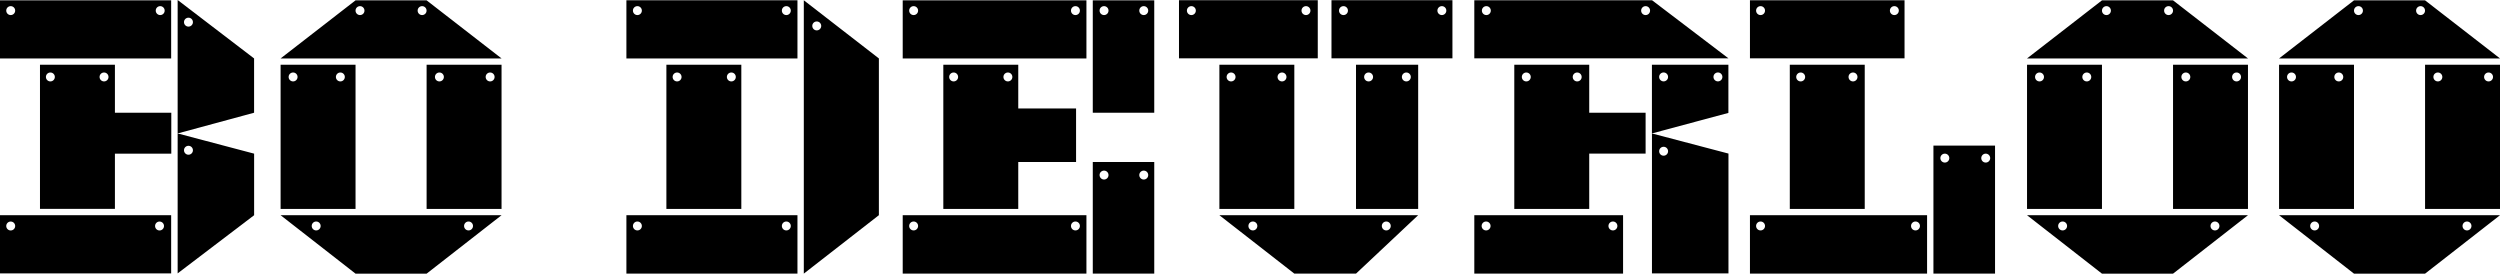 <?xml version="1.0" encoding="utf-8"?>
<!-- Generator: Adobe Illustrator 26.0.2, SVG Export Plug-In . SVG Version: 6.00 Build 0)  -->
<svg version="1.1" xmlns="http://www.w3.org/2000/svg" xmlns:xlink="http://www.w3.org/1999/xlink" x="0px" y="0px"
	 viewBox="0 0 716.59 78.43" style="enable-background:new 0 0 716.59 78.43;" xml:space="preserve">
<style type="text/css">
	.st0{fill:#FFFFFF;}
	.st1{display:none;}
	.st2{display:inline;}
	.st3{fill:#603913;}
</style>
<g id="Layer_1">
	<g>
		<path d="M49.06,0.1H0v16.65h49.06V0.1z M3.07,4.32c-0.71,0-1.28-0.57-1.28-1.28c0-0.71,0.57-1.28,1.28-1.28
			c0.71,0,1.28,0.57,1.28,1.28C4.35,3.75,3.78,4.32,3.07,4.32z M45.92,4.32c-0.71,0-1.28-0.57-1.28-1.28c0-0.71,0.57-1.28,1.28-1.28
			c0.71,0,1.28,0.57,1.28,1.28C47.2,3.75,46.63,4.32,45.92,4.32z"/>
		<path d="M258.75,16.75h52.66V0.1h-52.66V16.75z M308.26,1.76c0.71,0,1.28,0.57,1.28,1.28c0,0.71-0.57,1.28-1.28,1.28
			c-0.71,0-1.28-0.57-1.28-1.28C306.98,2.33,307.55,1.76,308.26,1.76z M261.88,1.76c0.71,0,1.28,0.57,1.28,1.28
			c0,0.71-0.57,1.28-1.28,1.28s-1.28-0.57-1.28-1.28C260.6,2.33,261.18,1.76,261.88,1.76z"/>
		<path d="M377.72,0.05h-39.78v16.67h39.78V0.05z M341.49,4.32c-0.71,0-1.28-0.57-1.28-1.28c0-0.71,0.57-1.28,1.28-1.28
			c0.71,0,1.28,0.57,1.28,1.28C342.77,3.75,342.2,4.32,341.49,4.32z M374.34,4.32c-0.71,0-1.28-0.57-1.28-1.28
			c0-0.71,0.57-1.28,1.28-1.28c0.71,0,1.28,0.57,1.28,1.28C375.62,3.75,375.05,4.32,374.34,4.32z"/>
		<path d="M545.91,0.08H501.6v16.65h44.31V0.08z M504.64,4.32c-0.71,0-1.28-0.57-1.28-1.28c0-0.71,0.57-1.28,1.28-1.28
			s1.28,0.57,1.28,1.28C505.92,3.75,505.35,4.32,504.64,4.32z M542.99,4.32c-0.71,0-1.28-0.57-1.28-1.28c0-0.71,0.57-1.28,1.28-1.28
			c0.71,0,1.28,0.57,1.28,1.28C544.27,3.75,543.69,4.32,542.99,4.32z"/>
		<path d="M381.65,16.72h34.67V0.05h-34.67V16.72z M413.29,1.76c0.71,0,1.28,0.57,1.28,1.28c0,0.71-0.57,1.28-1.28,1.28
			s-1.28-0.57-1.28-1.28C412.01,2.33,412.58,1.76,413.29,1.76z M385.09,1.76c0.71,0,1.28,0.57,1.28,1.28c0,0.71-0.57,1.28-1.28,1.28
			s-1.28-0.57-1.28-1.28C383.8,2.33,384.38,1.76,385.09,1.76z"/>
		<path d="M258.75,78.43h52.66V61.69h-52.66V78.43z M308.26,63.49c0.71,0,1.28,0.57,1.28,1.28s-0.57,1.28-1.28,1.28
			c-0.71,0-1.28-0.57-1.28-1.28S307.55,63.49,308.26,63.49z M261.88,63.49c0.71,0,1.28,0.57,1.28,1.28s-0.57,1.28-1.28,1.28
			s-1.28-0.57-1.28-1.28S261.18,63.49,261.88,63.49z"/>
		<path d="M501.6,78.43h50.77V61.69H501.6V78.43z M549.05,63.49c0.71,0,1.28,0.57,1.28,1.28s-0.57,1.28-1.28,1.28
			s-1.28-0.57-1.28-1.28S548.34,63.49,549.05,63.49z M504.64,63.49c0.71,0,1.28,0.57,1.28,1.28s-0.57,1.28-1.28,1.28
			s-1.28-0.57-1.28-1.28S503.93,63.49,504.64,63.49z"/>
		<path d="M179.55,16.75h49.03V0.08h-49.03V16.75z M225.39,1.76c0.71,0,1.28,0.57,1.28,1.28c0,0.71-0.57,1.28-1.28,1.28
			s-1.28-0.57-1.28-1.28C224.1,2.33,224.68,1.76,225.39,1.76z M182.7,1.76c0.71,0,1.28,0.57,1.28,1.28c0,0.71-0.57,1.28-1.28,1.28
			s-1.28-0.57-1.28-1.28C181.41,2.33,181.99,1.76,182.7,1.76z"/>
		<path d="M179.55,78.43h49.03V61.69h-49.03V78.43z M225.39,63.49c0.71,0,1.28,0.57,1.28,1.28s-0.57,1.28-1.28,1.28
			s-1.28-0.57-1.28-1.28S224.68,63.49,225.39,63.49z M182.7,63.49c0.71,0,1.28,0.57,1.28,1.28s-0.57,1.28-1.28,1.28
			s-1.28-0.57-1.28-1.28S181.99,63.49,182.7,63.49z"/>
		<path d="M101.91,18.56H80.43v41.32h21.48V18.56z M84.01,23.34c-0.71,0-1.28-0.57-1.28-1.28c0-0.71,0.57-1.28,1.28-1.28
			c0.71,0,1.28,0.57,1.28,1.28C85.29,22.77,84.71,23.34,84.01,23.34z M97.56,23.34c-0.71,0-1.28-0.57-1.28-1.28
			c0-0.71,0.57-1.28,1.28-1.28s1.28,0.57,1.28,1.28C98.84,22.77,98.26,23.34,97.56,23.34z"/>
		<path d="M122.28,59.88h21.48V18.56h-21.48V59.88z M140.49,20.78c0.71,0,1.28,0.57,1.28,1.28c0,0.71-0.57,1.28-1.28,1.28
			c-0.71,0-1.28-0.57-1.28-1.28C139.2,21.35,139.78,20.78,140.49,20.78z M125.95,20.78c0.71,0,1.28,0.57,1.28,1.28
			c0,0.71-0.57,1.28-1.28,1.28s-1.28-0.57-1.28-1.28C124.67,21.35,125.24,20.78,125.95,20.78z"/>
		<path d="M422.59,78.43h42.64V61.69h-42.64V78.43z M462.32,63.49c0.71,0,1.28,0.57,1.28,1.28s-0.57,1.28-1.28,1.28
			c-0.71,0-1.28-0.57-1.28-1.28S461.62,63.49,462.32,63.49z M425.97,63.49c0.71,0,1.28,0.57,1.28,1.28s-0.57,1.28-1.28,1.28
			c-0.71,0-1.28-0.57-1.28-1.28S425.26,63.49,425.97,63.49z"/>
		<path d="M455.53,18.56h-21.48v41.32h21.48V44.02h16.16V32.31h-16.16V18.56z M437.49,23.34c-0.71,0-1.28-0.57-1.28-1.28
			c0-0.71,0.57-1.28,1.28-1.28c0.71,0,1.28,0.57,1.28,1.28C438.77,22.77,438.2,23.34,437.49,23.34z M452.08,23.34
			c-0.71,0-1.28-0.57-1.28-1.28c0-0.71,0.57-1.28,1.28-1.28c0.71,0,1.28,0.57,1.28,1.28C453.37,22.77,452.79,23.34,452.08,23.34z"/>
		<path d="M554.19,78.43h17.66v-36.7h-17.66V78.43z M569.18,44.04c0.71,0,1.28,0.57,1.28,1.28c0,0.71-0.57,1.28-1.28,1.28
			c-0.71,0-1.28-0.57-1.28-1.28C567.9,44.61,568.48,44.04,569.18,44.04z M557.46,44.04c0.71,0,1.28,0.57,1.28,1.28
			c0,0.71-0.57,1.28-1.28,1.28s-1.28-0.57-1.28-1.28C556.18,44.61,556.75,44.04,557.46,44.04z"/>
		<path d="M191.01,18.56v41.32h21.48V18.56H191.01z M194.08,23.34c-0.71,0-1.28-0.57-1.28-1.28c0-0.71,0.57-1.28,1.28-1.28
			c0.71,0,1.28,0.57,1.28,1.28C195.36,22.77,194.79,23.34,194.08,23.34z M209.63,23.34c-0.71,0-1.28-0.57-1.28-1.28
			c0-0.71,0.57-1.28,1.28-1.28s1.28,0.57,1.28,1.28C210.91,22.77,210.33,23.34,209.63,23.34z"/>
		<path d="M371,59.88V18.56h-21.48v41.32H371z M367.47,20.78c0.71,0,1.28,0.57,1.28,1.28c0,0.71-0.57,1.28-1.28,1.28
			s-1.28-0.57-1.28-1.28C366.19,21.35,366.76,20.78,367.47,20.78z M352.87,20.78c0.71,0,1.28,0.57,1.28,1.28
			c0,0.71-0.57,1.28-1.28,1.28s-1.28-0.57-1.28-1.28C351.59,21.35,352.17,20.78,352.87,20.78z"/>
		<path d="M388.68,59.88h17.82V18.56h-17.82V59.88z M403.11,20.78c0.71,0,1.28,0.57,1.28,1.28c0,0.71-0.57,1.28-1.28,1.28
			c-0.71,0-1.28-0.57-1.28-1.28C401.83,21.35,402.4,20.78,403.11,20.78z M392.29,20.78c0.71,0,1.28,0.57,1.28,1.28
			c0,0.71-0.57,1.28-1.28,1.28s-1.28-0.57-1.28-1.28C391.01,21.35,391.58,20.78,392.29,20.78z"/>
		<path d="M534.5,59.88V18.56h-21.48v41.32H534.5z M531.14,20.78c0.71,0,1.28,0.57,1.28,1.28c0,0.71-0.57,1.28-1.28,1.28
			c-0.71,0-1.28-0.57-1.28-1.28C529.85,21.35,530.43,20.78,531.14,20.78z M516.14,20.78c0.71,0,1.28,0.57,1.28,1.28
			c0,0.71-0.57,1.28-1.28,1.28s-1.28-0.57-1.28-1.28C514.86,21.35,515.44,20.78,516.14,20.78z"/>
		<path d="M122.28,61.69h-20.37v0l-21.48,0l21.48,16.75h20.37l21.48-16.75L122.28,61.69L122.28,61.69z M90.63,66.05
			c-0.71,0-1.28-0.57-1.28-1.28s0.57-1.28,1.28-1.28s1.28,0.57,1.28,1.28S91.34,66.05,90.63,66.05z M134.3,63.49
			c0.71,0,1.28,0.57,1.28,1.28s-0.57,1.28-1.28,1.28s-1.28-0.57-1.28-1.28S133.59,63.49,134.3,63.49z"/>
		<path d="M122.28,0.1h-20.37v0L80.43,16.75l21.48,0v0h20.37v0l21.48,0L122.28,0.1L122.28,0.1z M103.19,4.32
			c-0.71,0-1.28-0.57-1.28-1.28c0-0.71,0.57-1.28,1.28-1.28s1.28,0.57,1.28,1.28C104.48,3.75,103.9,4.32,103.19,4.32z M120.99,4.32
			c-0.71,0-1.28-0.57-1.28-1.28c0-0.71,0.57-1.28,1.28-1.28s1.28,0.57,1.28,1.28C122.28,3.75,121.7,4.32,120.99,4.32z"/>
		<path d="M50.92,16.75v15.56v5.94l21.91-5.94h0V16.75L50.92,0V16.75z M54.02,5.07c0.71,0,1.28,0.57,1.28,1.28
			c0,0.71-0.57,1.28-1.28,1.28c-0.71,0-1.28-0.57-1.28-1.28C52.73,5.64,53.31,5.07,54.02,5.07z"/>
		<path d="M473.51,16.72l21.92,0L473.51,0.05v0.02h-50.92v16.65L473.51,16.72L473.51,16.72z M426.04,4.32
			c-0.71,0-1.28-0.57-1.28-1.28c0-0.71,0.57-1.28,1.28-1.28c0.71,0,1.28,0.57,1.28,1.28C427.32,3.75,426.75,4.32,426.04,4.32z
			 M471.69,4.32c-0.71,0-1.28-0.57-1.28-1.28c0-0.71,0.57-1.28,1.28-1.28s1.28,0.57,1.28,1.28C472.97,3.75,472.4,4.32,471.69,4.32z"
			/>
		<path d="M495.42,18.56h-21.92v13.8v5.89l21.92-5.89V18.56z M476.85,23.33c-0.71,0-1.28-0.57-1.28-1.28s0.57-1.28,1.28-1.28
			c0.71,0,1.28,0.57,1.28,1.28S477.56,23.33,476.85,23.33z M492.42,23.33c-0.71,0-1.28-0.57-1.28-1.28s0.57-1.28,1.28-1.28
			c0.71,0,1.28,0.57,1.28,1.28S493.13,23.33,492.42,23.33z"/>
		<path d="M50.92,61.69v16.67l21.92-16.67V44.04l-21.92-5.79v5.79V61.69z M54.02,41.79c0.71,0,1.28,0.57,1.28,1.28
			c0,0.71-0.57,1.28-1.28,1.28c-0.71,0-1.28-0.57-1.28-1.28C52.73,42.37,53.31,41.79,54.02,41.79z"/>
		<path d="M473.51,44.02v34.34h21.93V44.02l-21.93-5.77V44.02z M476.85,42.07c0.71,0,1.28,0.57,1.28,1.28
			c0,0.71-0.57,1.28-1.28,1.28c-0.71,0-1.28-0.57-1.28-1.28C475.57,42.65,476.14,42.07,476.85,42.07z"/>
		<path d="M230.4,78.43l21.52-16.75V16.75L230.4,0.08V78.43z M234.11,6.15c0.71,0,1.28,0.57,1.28,1.28c0,0.71-0.57,1.28-1.28,1.28
			s-1.28-0.57-1.28-1.28C232.82,6.72,233.4,6.15,234.11,6.15z"/>
		<path d="M313.23,32.31h17.62V0.1h-17.62V32.31z M327.84,1.76c0.71,0,1.28,0.57,1.28,1.28c0,0.71-0.57,1.28-1.28,1.28
			s-1.28-0.57-1.28-1.28C326.56,2.33,327.13,1.76,327.84,1.76z M316.46,1.76c0.71,0,1.28,0.57,1.28,1.28c0,0.71-0.57,1.28-1.28,1.28
			c-0.71,0-1.28-0.57-1.28-1.28C315.17,2.33,315.75,1.76,316.46,1.76z"/>
		<path d="M313.23,78.43h17.62v-32h-17.62V78.43z M327.84,48.9c0.71,0,1.28,0.57,1.28,1.28c0,0.71-0.57,1.28-1.28,1.28
			s-1.28-0.57-1.28-1.28C326.56,49.48,327.13,48.9,327.84,48.9z M316.46,48.9c0.71,0,1.28,0.57,1.28,1.28
			c0,0.71-0.57,1.28-1.28,1.28c-0.71,0-1.28-0.57-1.28-1.28C315.17,49.48,315.75,48.9,316.46,48.9z"/>
		<path d="M270.39,18.56v41.32h21.48V46.44h16.57V31.09h-16.57V18.56H270.39z M273.35,23.34c-0.71,0-1.28-0.57-1.28-1.28
			c0-0.71,0.57-1.28,1.28-1.28c0.71,0,1.28,0.57,1.28,1.28C274.63,22.77,274.06,23.34,273.35,23.34z M288.9,23.34
			c-0.71,0-1.28-0.57-1.28-1.28c0-0.71,0.57-1.28,1.28-1.28s1.28,0.57,1.28,1.28C290.18,22.77,289.61,23.34,288.9,23.34z"/>
		<path d="M371,61.69h-21.48L371,78.43h17.68l17.82-16.75h-17.82H371z M359.12,66.05c-0.71,0-1.28-0.57-1.28-1.28
			s0.57-1.28,1.28-1.28s1.28,0.57,1.28,1.28S359.83,66.05,359.12,66.05z M397.36,63.49c0.71,0,1.28,0.57,1.28,1.28
			s-0.57,1.28-1.28,1.28s-1.28-0.57-1.28-1.28S396.65,63.49,397.36,63.49z"/>
		<path d="M602.5,18.56h-21.48v41.32h21.48V18.56z M584.6,23.34c-0.71,0-1.28-0.57-1.28-1.28c0-0.71,0.57-1.28,1.28-1.28
			s1.28,0.57,1.28,1.28C585.88,22.77,585.31,23.34,584.6,23.34z M598.15,23.34c-0.71,0-1.28-0.57-1.28-1.28
			c0-0.71,0.57-1.28,1.28-1.28c0.71,0,1.28,0.57,1.28,1.28C599.43,22.77,598.86,23.34,598.15,23.34z"/>
		<path d="M622.87,59.88h21.48V18.56h-21.48V59.88z M641.08,20.78c0.71,0,1.28,0.57,1.28,1.28c0,0.71-0.57,1.28-1.28,1.28
			s-1.28-0.57-1.28-1.28C639.8,21.35,640.37,20.78,641.08,20.78z M626.54,20.78c0.71,0,1.28,0.57,1.28,1.28
			c0,0.71-0.57,1.28-1.28,1.28s-1.28-0.57-1.28-1.28C625.26,21.35,625.83,20.78,626.54,20.78z"/>
		<path d="M622.87,61.69H602.5v0l-21.48,0l21.48,16.75h20.37l21.48-16.75L622.87,61.69L622.87,61.69z M591.22,66.05
			c-0.71,0-1.28-0.57-1.28-1.28s0.57-1.28,1.28-1.28s1.28,0.57,1.28,1.28S591.93,66.05,591.22,66.05z M634.89,63.49
			c0.71,0,1.28,0.57,1.28,1.28s-0.57,1.28-1.28,1.28s-1.28-0.57-1.28-1.28S634.18,63.49,634.89,63.49z"/>
		<path d="M602.5,16.75h20.37v0l21.48,0L622.87,0.1v0H602.5v0l-21.48,16.65L602.5,16.75L602.5,16.75z M621.59,1.76
			c0.71,0,1.28,0.57,1.28,1.28c0,0.71-0.57,1.28-1.28,1.28c-0.71,0-1.28-0.57-1.28-1.28C620.3,2.33,620.88,1.76,621.59,1.76z
			 M603.78,1.76c0.71,0,1.28,0.57,1.28,1.28c0,0.71-0.57,1.28-1.28,1.28s-1.28-0.57-1.28-1.28C602.5,2.33,603.08,1.76,603.78,1.76z"
			/>
		<path d="M674.74,18.56h-21.48v41.32h21.48V18.56z M656.83,23.34c-0.71,0-1.28-0.57-1.28-1.28c0-0.71,0.57-1.28,1.28-1.28
			c0.71,0,1.28,0.57,1.28,1.28C658.12,22.77,657.54,23.34,656.83,23.34z M670.38,23.34c-0.71,0-1.28-0.57-1.28-1.28
			c0-0.71,0.57-1.28,1.28-1.28s1.28,0.57,1.28,1.28C671.67,22.77,671.09,23.34,670.38,23.34z"/>
		<path d="M695.11,59.88h21.48V18.56h-21.48V59.88z M713.31,20.78c0.71,0,1.28,0.57,1.28,1.28c0,0.71-0.57,1.28-1.28,1.28
			s-1.28-0.57-1.28-1.28C712.03,21.35,712.61,20.78,713.31,20.78z M698.78,20.78c0.71,0,1.28,0.57,1.28,1.28
			c0,0.71-0.57,1.28-1.28,1.28c-0.71,0-1.28-0.57-1.28-1.28C697.49,21.35,698.07,20.78,698.78,20.78z"/>
		<path d="M695.11,61.69h-20.37v0l-21.48,0l21.48,16.75h20.37l21.48-16.75L695.11,61.69L695.11,61.69z M663.46,66.05
			c-0.71,0-1.28-0.57-1.28-1.28s0.57-1.28,1.28-1.28s1.28,0.57,1.28,1.28S664.17,66.05,663.46,66.05z M707.13,63.49
			c0.71,0,1.28,0.57,1.28,1.28s-0.57,1.28-1.28,1.28c-0.71,0-1.28-0.57-1.28-1.28S706.42,63.49,707.13,63.49z"/>
		<path d="M674.74,16.75h20.37v0l21.48,0L695.11,0.1v0h-20.37v0l-21.48,16.65L674.74,16.75L674.74,16.75z M693.82,1.76
			c0.71,0,1.28,0.57,1.28,1.28c0,0.71-0.57,1.28-1.28,1.28c-0.71,0-1.28-0.57-1.28-1.28C692.54,2.33,693.12,1.76,693.82,1.76z
			 M676.02,1.76c0.71,0,1.28,0.57,1.28,1.28c0,0.71-0.57,1.28-1.28,1.28c-0.71,0-1.28-0.57-1.28-1.28
			C674.74,2.33,675.31,1.76,676.02,1.76z"/>
		<path d="M0,78.36h49.06V61.69H0V78.36z M45.73,63.5c0.71,0,1.28,0.57,1.28,1.28s-0.57,1.28-1.28,1.28c-0.71,0-1.28-0.57-1.28-1.28
			S45.02,63.5,45.73,63.5z M3.07,63.5c0.71,0,1.28,0.57,1.28,1.28s-0.57,1.28-1.28,1.28c-0.71,0-1.28-0.57-1.28-1.28
			S2.36,63.5,3.07,63.5z"/>
		<path d="M32.94,18.56H11.46v41.31h21.48V44.04H49.1V32.31H32.94V18.56z M14.44,23.34c-0.71,0-1.28-0.57-1.28-1.28
			c0-0.71,0.57-1.28,1.28-1.28s1.28,0.57,1.28,1.28C15.72,22.77,15.14,23.34,14.44,23.34z M29.82,23.34c-0.71,0-1.28-0.57-1.28-1.28
			c0-0.71,0.57-1.28,1.28-1.28s1.28,0.57,1.28,1.28C31.11,22.77,30.53,23.34,29.82,23.34z"/>
	</g>
</g>
<g id="Layer_2">
</g>
</svg>
